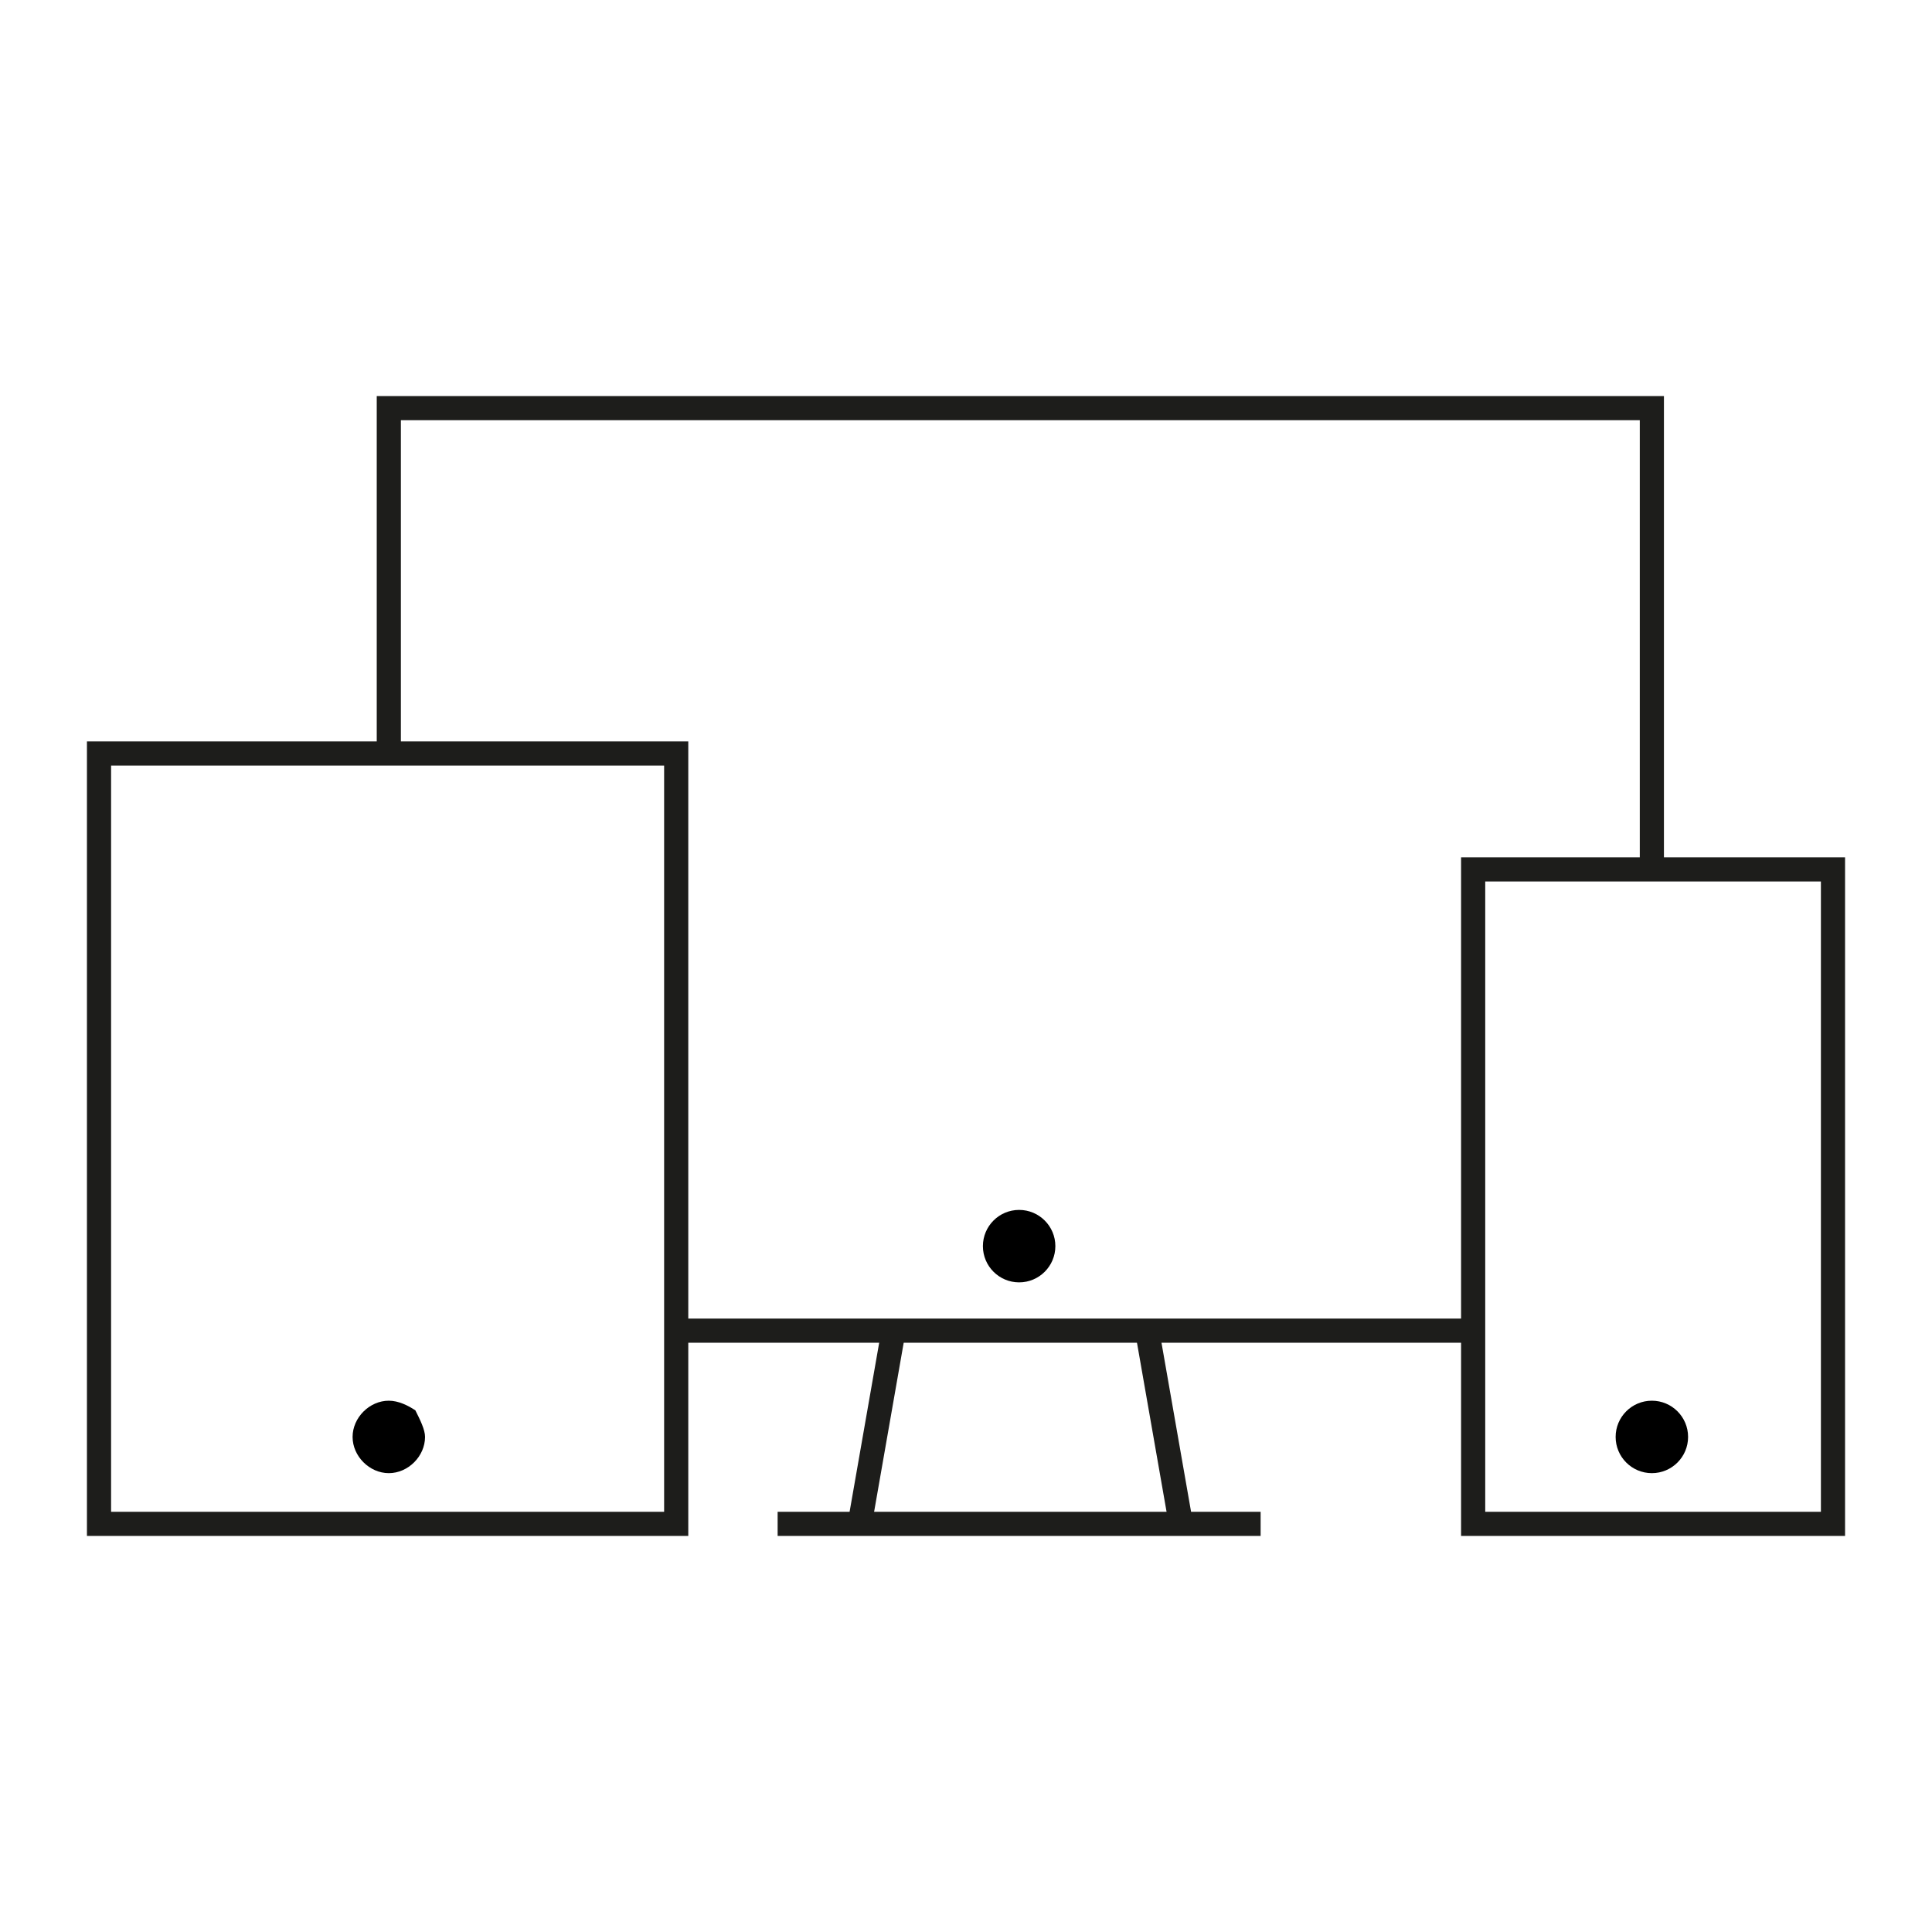 <?xml version="1.0" encoding="utf-8"?>
<!-- Generator: Adobe Illustrator 22.1.0, SVG Export Plug-In . SVG Version: 6.00 Build 0)  -->
<svg version="1.1" id="Layer_1" xmlns="http://www.w3.org/2000/svg" xmlns:xlink="http://www.w3.org/1999/xlink" x="0px" y="0px"
	 viewBox="0 0 80 80" style="enable-background:new 0 0 80 80;" xml:space="preserve">
<style type="text/css">
	.st0{fill:none;stroke:#1D1D1B;stroke-miterlimit:10;}
</style>
<title>responsive_style</title>
<g id="Layer_2_1_">
	<g id="responsive_copy">
		<line class="st0" x1="61" y1="55.1" x2="28" y2="55.1"/>
		<line class="st0" x1="52.2" y1="63.1" x2="32.2" y2="63.1"/>
		<line class="st0" x1="37" y1="55.1" x2="35.6" y2="63.1"/>
		<line class="st0" x1="47.5" y1="55.1" x2="48.9" y2="63.1"/>
		<polyline class="st0" points="16.1,31.2 16.1,16.9 68.4,16.9 68.4,36 		"/>
		<polygon class="st0" points="28,63.1 16.1,63.1 4.1,63.1 4.1,47.1 4.1,31.2 16.1,31.2 28,31.2 28,47.1 		"/>
		<path d="M17.6,59.5c0,0.8-0.7,1.5-1.5,1.5c-0.8,0-1.5-0.7-1.5-1.5c0-0.8,0.7-1.5,1.5-1.5c0.4,0,0.8,0.2,1.1,0.4
			C17.4,58.8,17.6,59.2,17.6,59.5z"/>
		<circle cx="42.2" cy="51.6" r="1.5"/>
		<polygon class="st0" points="75.9,63.1 68.4,63.1 61,63.1 61,49.5 61,36 68.4,36 75.9,36 75.9,49.5 		"/>
		<circle cx="68.4" cy="59.5" r="1.5"/>
	</g>
</g>
</svg>
